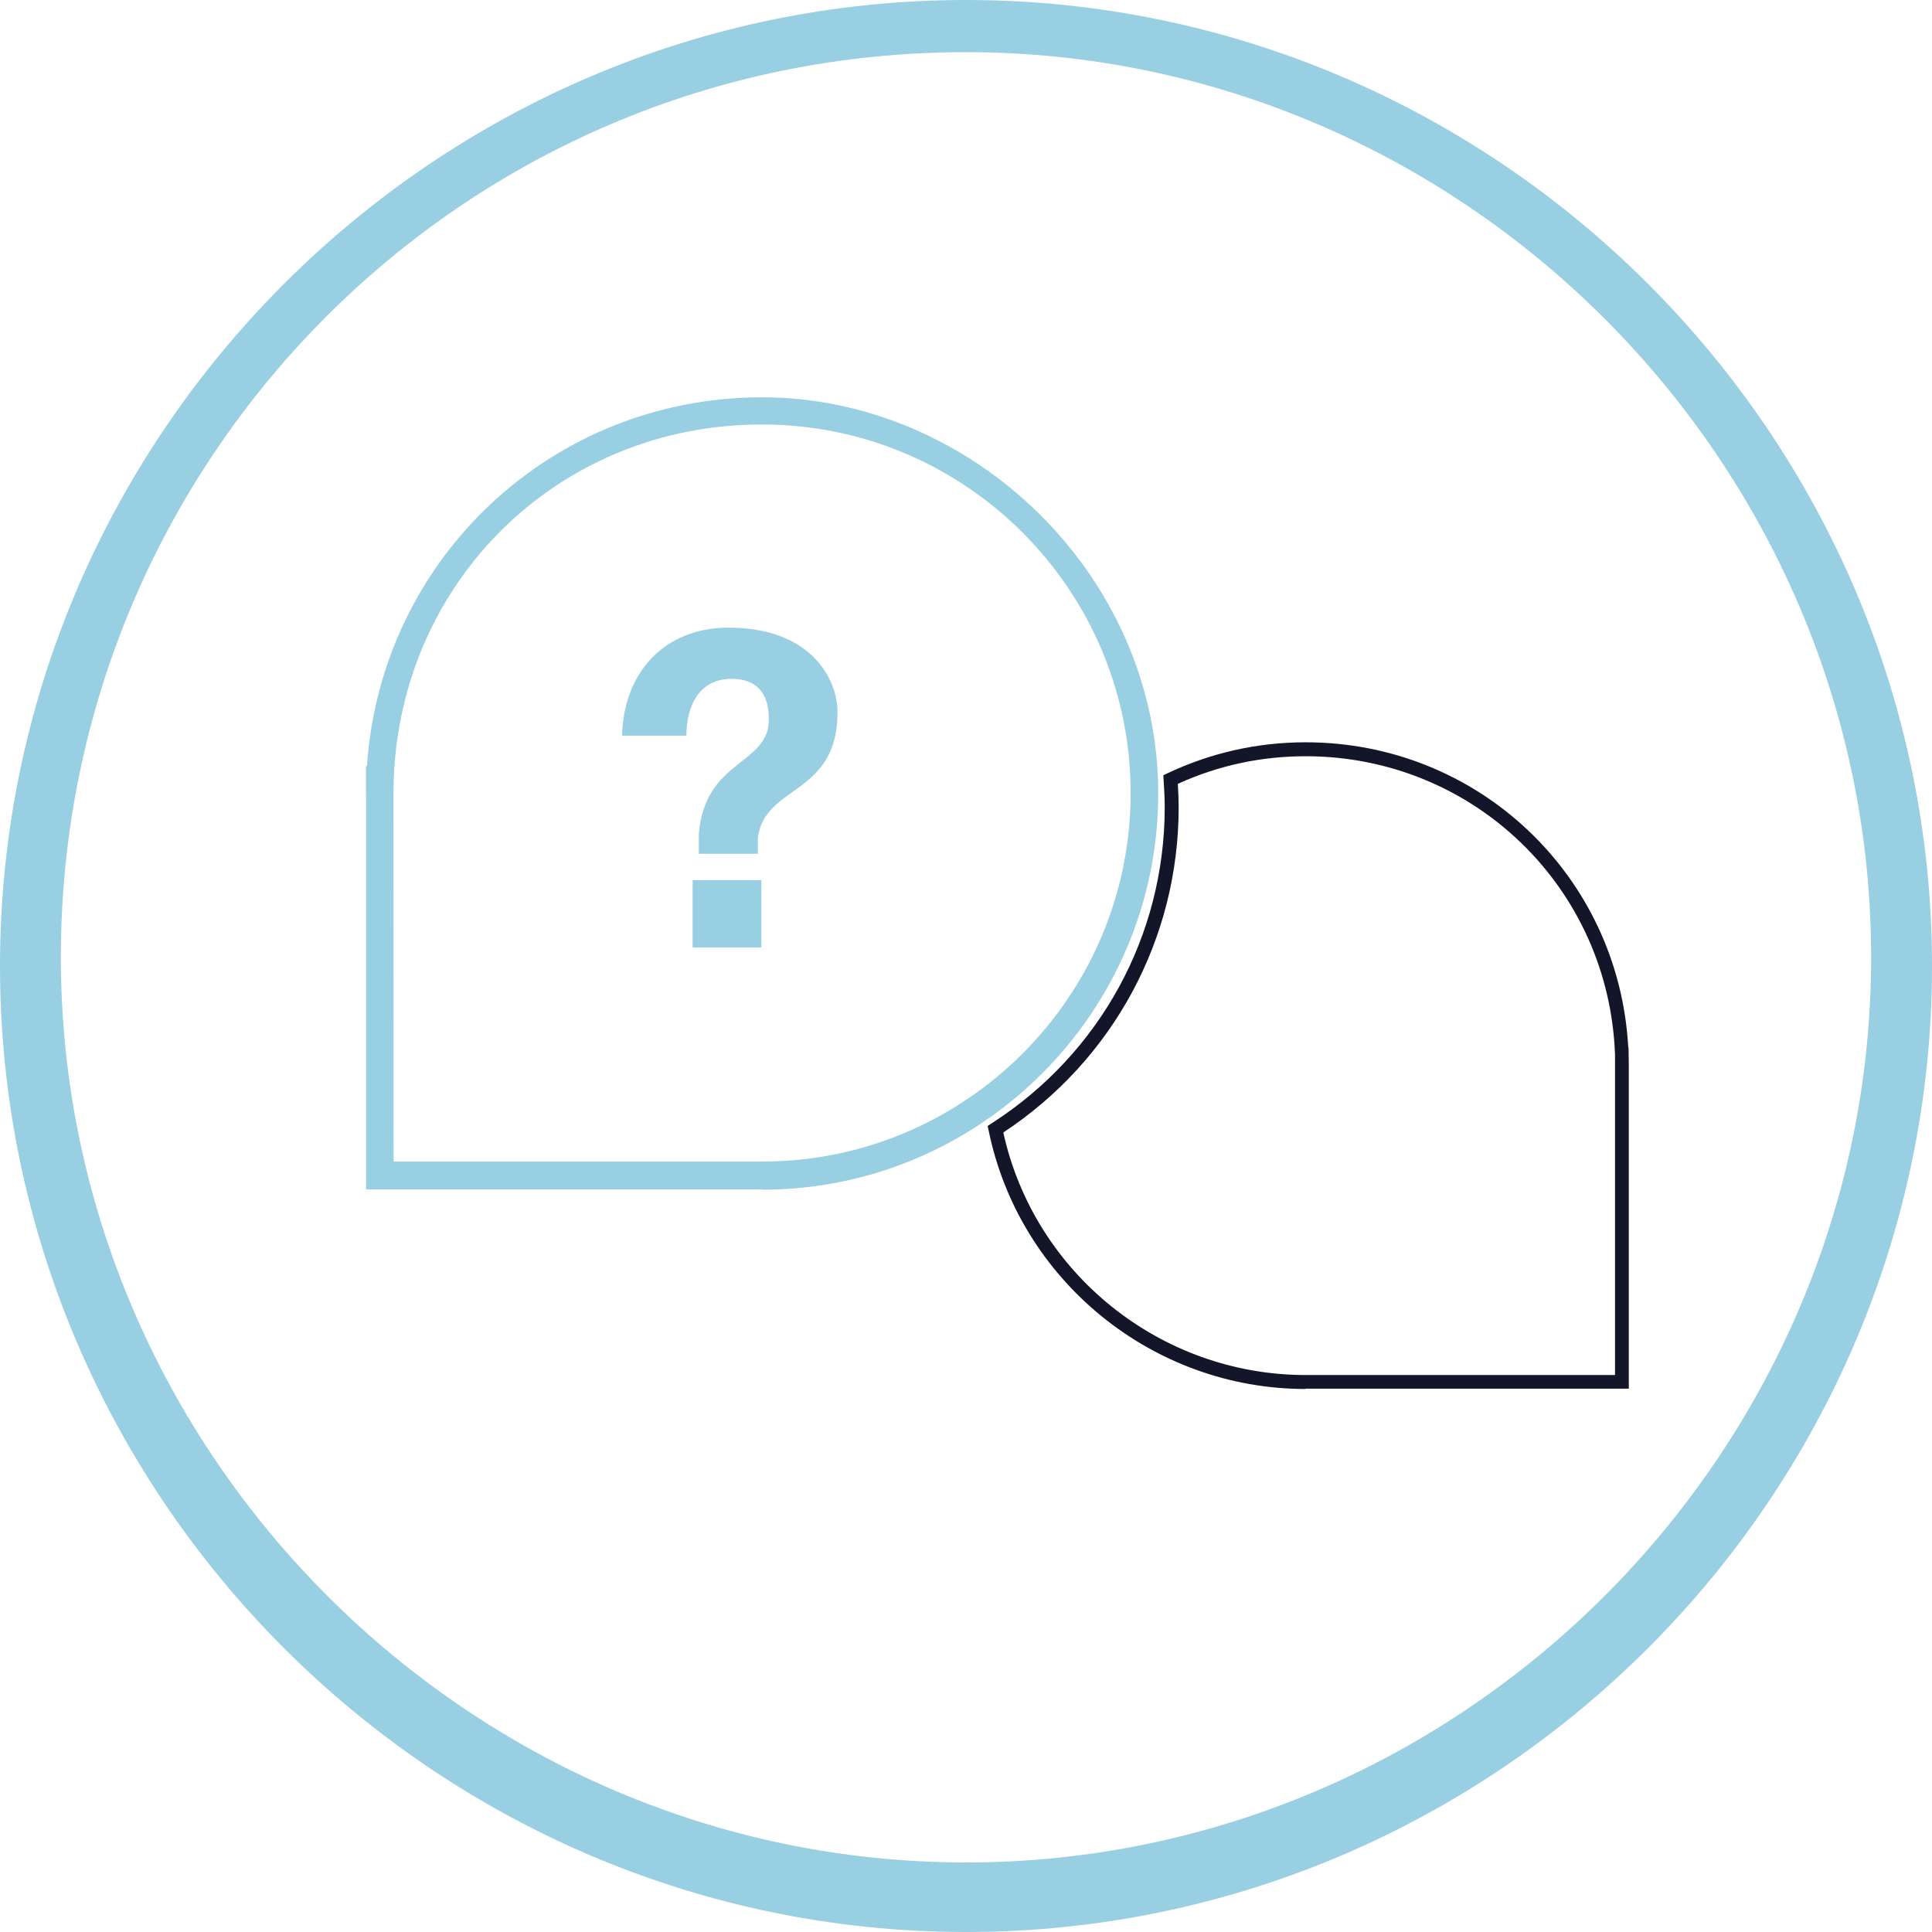 <?xml version="1.0" encoding="UTF-8"?>
<svg id="Calque_2" data-name="Calque 2" xmlns="http://www.w3.org/2000/svg" viewBox="0 0 140 140">
  <defs>
    <style>
      .cls-1 {
        fill: #99cfe2;
      }

      .cls-1, .cls-2 {
        stroke-width: 0px;
      }

      .cls-2 {
        fill: #121628;
      }
    </style>
  </defs>
  <g id="Calque_2-2" data-name="Calque 2">
    <g>
      <path class="cls-1" d="M70,140C31.53,140,0,108.47,0,70S31.53,0,70,0s70,31.53,70,70-31.53,70-70,70ZM70,3.78C33.42,3.78,4.41,33.42,4.41,69.37s29.64,65.59,65.59,65.59,65.59-29.64,65.59-65.59S105.95,3.78,70,3.78Z"/>
      <path class="cls-1" d="M55.22,86.19c-.11,0-.21,0-.31,0h-.17s-28.21,0-28.21,0v-28.4c0-.1-.01-.2-.01-.29s0-.2,0-.29v-1.7h.07c1.02-15.06,13.42-26.72,28.63-26.72s28.71,12.88,28.71,28.71-12.88,28.71-28.71,28.71ZM28.52,84.17h26.7c14.73.01,26.71-11.97,26.71-26.7s-11.98-26.71-26.71-26.71-26.18,11.31-26.69,25.75l-.02.96v.46s.01,26.24.01,26.24Z"/>
      <path class="cls-2" d="M94.6,100.65c-11.09,0-20.74-7.88-22.96-18.73l-.07-.33.29-.19c7.85-5.04,12.54-13.6,12.54-22.91,0-.59-.03-1.22-.08-1.97l-.02-.34.31-.15c3.14-1.48,6.5-2.24,10-2.24,12.52,0,22.7,9.67,23.38,22.11h.02l.02,1.32v.39s0,23.02,0,23.02h-23.42ZM72.7,82.05c2.24,10.22,11.4,17.59,21.91,17.59h.38s22.04,0,22.04,0v-23.22c-.44-12.13-10.28-21.62-22.42-21.62-3.23,0-6.34.67-9.26,2,.04.63.06,1.18.06,1.7,0,9.53-4.74,18.31-12.7,23.56Z"/>
      <path class="cls-1" d="M45.08,53.31c.09-4.53,3.04-7.83,7.71-7.83,5.96,0,7.9,3.71,7.9,6.12,0,6.06-5.23,5.23-5.77,9.07v1.2h-4.28v-1.43c.44-5.49,5.17-4.98,5.07-8.4,0-1.93-1.01-2.85-2.7-2.85-2.28,0-3.27,1.87-3.27,4.12h-4.66ZM50.19,63.78h4.98v4.88h-4.98v-4.88Z"/>
    </g>
  </g>
</svg>